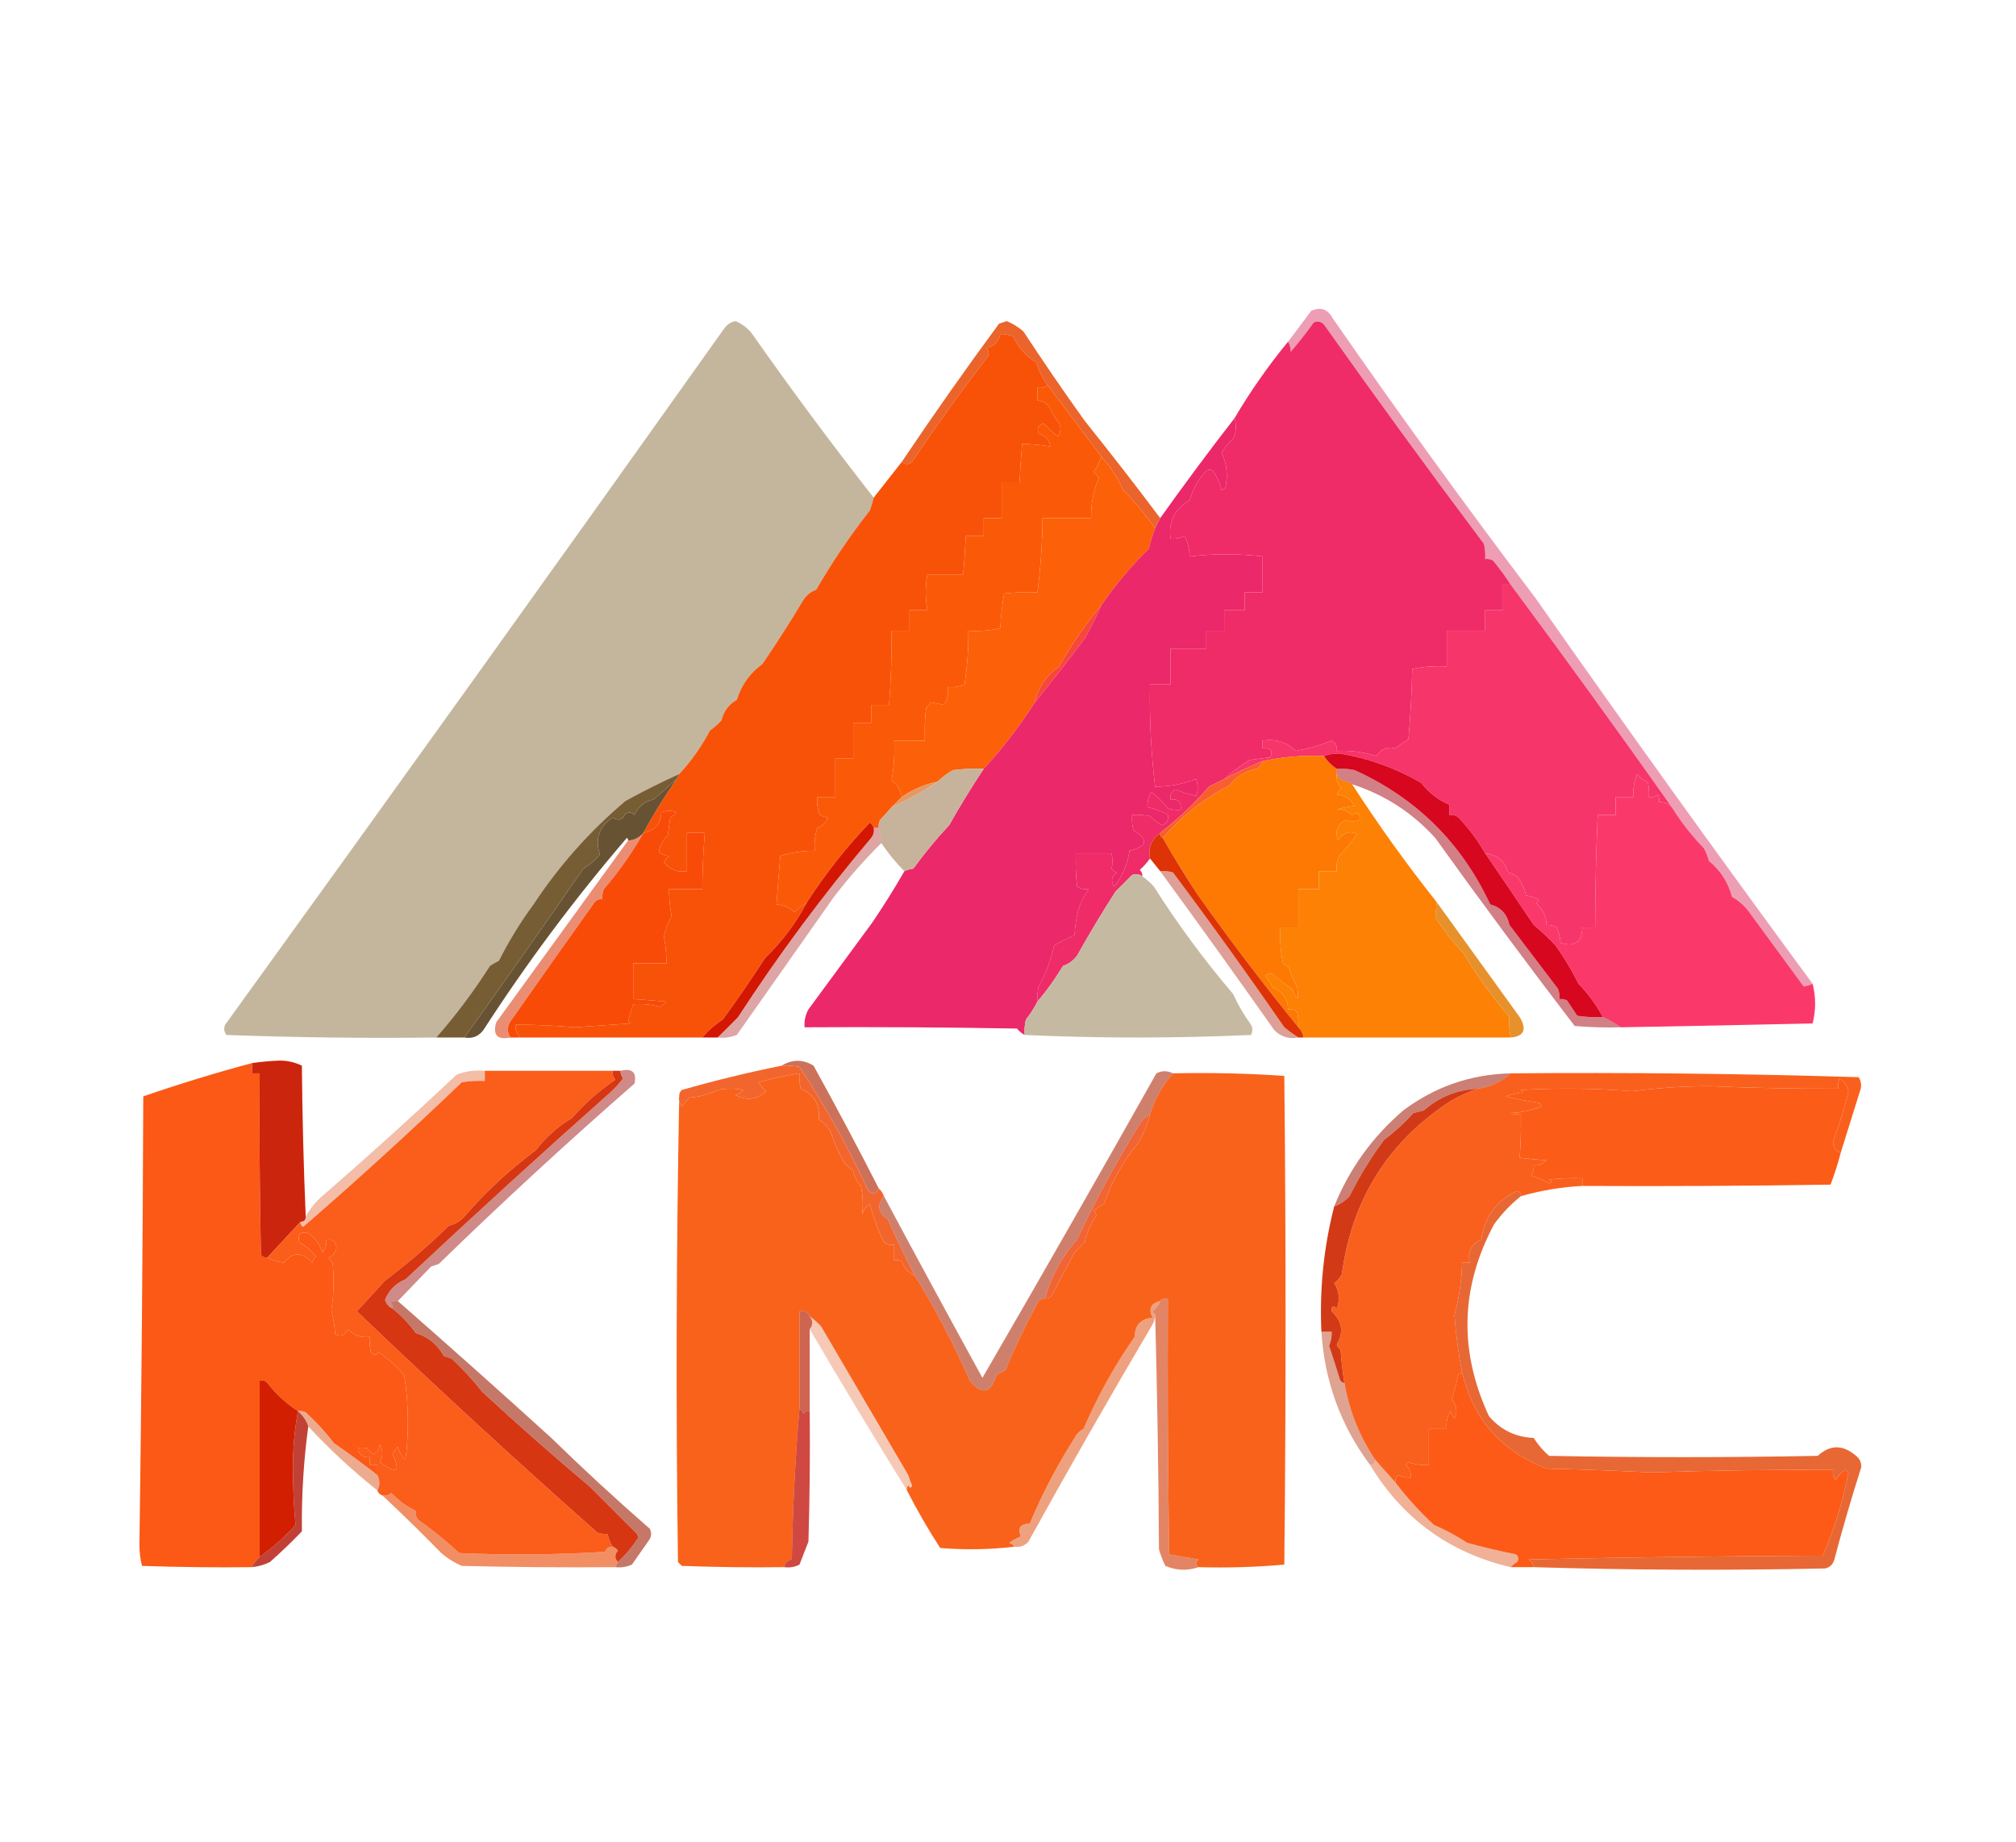 <?xml version="1.0" encoding="UTF-8"?>
<!DOCTYPE svg PUBLIC "-//W3C//DTD SVG 1.1//EN" "http://www.w3.org/Graphics/SVG/1.1/DTD/svg11.dtd">
<svg xmlns="http://www.w3.org/2000/svg" version="1.1" width="788px" height="720px" style="shape-rendering:geometricPrecision; text-rendering:geometricPrecision; image-rendering:optimizeQuality; fill-rule:evenodd; clip-rule:evenodd" xmlns:xlink="http://www.w3.org/1999/xlink">
<g><path style="opacity:1" fill="#c4b69d" d="M 341.5,194.5 C 341.108,196.179 340.608,197.846 340,199.5C 332.23,209.393 325.23,219.726 319,230.5C 316.867,231.255 315.2,232.588 314,234.5C 308.92,242.993 303.586,251.327 298,259.5C 293.111,263.056 289.777,267.723 288,273.5C 284.848,275.316 282.848,277.983 282,281.5C 280.649,283.019 279.149,284.352 277.5,285.5C 274.228,291.722 270.228,297.389 265.5,302.5C 258.439,305.695 251.439,309.195 244.5,313C 230.46,324.862 218.46,338.362 208.5,353.5C 203.373,360.457 198.873,367.791 195,375.5C 193.795,376.071 192.628,376.738 191.5,377.5C 185.118,387.514 178.118,396.847 170.5,405.5C 143.159,405.833 115.825,405.5 88.5,404.5C 87.572,403.232 87.405,401.899 88,400.5C 153.326,310.157 218.326,219.49 283,128.5C 284.117,126.876 285.617,125.876 287.5,125.5C 290.068,126.559 292.235,128.226 294,130.5C 309.311,152.298 325.145,173.632 341.5,194.5 Z"/></g>
<g><path style="opacity:0.933" fill="#e8591c" d="M 453.5,202.5 C 452.833,203.833 452.167,205.167 451.5,206.5C 447.848,201.277 443.682,196.277 439,191.5C 436.824,186.654 433.991,182.32 430.5,178.5C 423.571,169.22 416.571,159.887 409.5,150.5C 407.486,147.806 405.986,144.806 405,141.5C 401.303,139.441 398.303,136.107 396,131.5C 394.249,130.826 392.583,130.493 391,130.5C 390.445,133.542 388.612,135.375 385.5,136C 386.517,137.049 386.684,138.216 386,139.5C 376.017,152.432 366.184,166.099 356.5,180.5C 355.192,181.626 353.858,181.626 352.5,180.5C 364.755,162.239 377.422,144.239 390.5,126.5C 391.5,126.167 392.5,125.833 393.5,125.5C 395.843,126.477 398.01,127.81 400,129.5C 407.741,141.307 415.741,152.973 424,164.5C 434.079,177.067 443.913,189.733 453.5,202.5 Z"/></g>
<g><path style="opacity:1" fill="#fa5a08" d="M 409.5,150.5 C 416.571,159.887 423.571,169.22 430.5,178.5C 429.801,180.556 428.801,182.556 427.5,184.5C 428.311,185.216 428.978,186.05 429.5,187C 427.344,191.913 426.344,197.079 426.5,202.5C 420.167,202.5 413.833,202.5 407.5,202.5C 407.411,212.21 406.744,221.877 405.5,231.5C 401.154,231.334 396.821,231.501 392.5,232C 391.697,236.414 391.197,240.914 391,245.5C 386.934,246.464 382.767,246.797 378.5,246.5C 378.587,253.54 378.087,260.54 377,267.5C 374.959,268.423 372.792,268.756 370.5,268.5C 370.852,271.073 370.352,273.406 369,275.5C 367.333,275.167 365.667,274.833 364,274.5C 363.333,275.167 362.667,275.833 362,276.5C 361.501,280.821 361.334,285.154 361.5,289.5C 357.5,289.5 353.5,289.5 349.5,289.5C 349.758,294.717 349.425,299.884 348.5,305C 350.722,306.608 352.055,308.775 352.5,311.5C 351.167,312.833 349.833,314.167 348.5,315.5C 347.092,317.132 345.592,318.798 344,320.5C 343.517,321.448 343.351,322.448 343.5,323.5C 342.833,323.5 342.167,323.5 341.5,323.5C 341.217,322.711 340.717,322.044 340,321.5C 330.9,330.999 322.733,341.332 315.5,352.5C 313.832,353.844 312.165,355.177 310.5,356.5C 308.513,354.673 306.179,353.673 303.5,353.5C 303.944,347.168 304.444,340.835 305,334.5C 309.362,333.139 313.862,332.472 318.5,332.5C 318.183,329.428 318.516,326.428 319.5,323.5C 321.5,322.833 322.833,321.5 323.5,319.5C 322.635,319.436 321.635,319.103 320.5,318.5C 319.526,316.257 319.192,313.924 319.5,311.5C 321.833,311.5 324.167,311.5 326.5,311.5C 326.5,306.5 326.5,301.5 326.5,296.5C 328.833,296.5 331.167,296.5 333.5,296.5C 333.5,291.833 333.5,287.167 333.5,282.5C 335.833,282.5 338.167,282.5 340.5,282.5C 340.5,280.167 340.5,277.833 340.5,275.5C 342.833,275.5 345.167,275.5 347.5,275.5C 348.245,265.852 348.578,256.185 348.5,246.5C 350.833,246.5 353.167,246.5 355.5,246.5C 355.5,243.833 355.5,241.167 355.5,238.5C 357.833,238.5 360.167,238.5 362.5,238.5C 361.635,233.733 361.635,229.067 362.5,224.5C 367.167,224.5 371.833,224.5 376.5,224.5C 376.916,219.507 377.249,214.507 377.5,209.5C 379.833,209.5 382.167,209.5 384.5,209.5C 384.5,207.167 384.5,204.833 384.5,202.5C 386.833,202.5 389.167,202.5 391.5,202.5C 391.5,197.833 391.5,193.167 391.5,188.5C 393.833,188.5 396.167,188.5 398.5,188.5C 398.751,183.493 399.084,178.493 399.5,173.5C 403.198,173.552 406.865,173.886 410.5,174.5C 410.17,171.891 408.67,170.224 406,169.5C 405.146,167.393 405.812,166.059 408,165.5C 409.663,167.328 411.496,168.995 413.5,170.5C 414.631,168.926 414.798,167.259 414,165.5C 412.581,163.664 411.414,161.664 410.5,159.5C 409.305,157.703 407.638,156.703 405.5,156.5C 405.5,154.833 405.5,153.167 405.5,151.5C 407.099,151.768 408.432,151.434 409.5,150.5 Z"/></g>
<g><path style="opacity:1" fill="#fc6009" d="M 430.5,178.5 C 433.991,182.32 436.824,186.654 439,191.5C 443.682,196.277 447.848,201.277 451.5,206.5C 450.507,209.073 449.674,211.74 449,214.5C 442.133,221.229 435.966,228.562 430.5,236.5C 424.27,243.946 418.77,251.946 414,260.5C 408.99,263.994 405.824,268.66 404.5,274.5C 398.62,283.72 391.954,292.387 384.5,300.5C 380.486,300.334 376.486,300.501 372.5,301C 370.253,302.277 368.253,303.777 366.5,305.5C 361.448,306.52 356.781,308.52 352.5,311.5C 352.055,308.775 350.722,306.608 348.5,305C 349.425,299.884 349.758,294.717 349.5,289.5C 353.5,289.5 357.5,289.5 361.5,289.5C 361.334,285.154 361.501,280.821 362,276.5C 362.667,275.833 363.333,275.167 364,274.5C 365.667,274.833 367.333,275.167 369,275.5C 370.352,273.406 370.852,271.073 370.5,268.5C 372.792,268.756 374.959,268.423 377,267.5C 378.087,260.54 378.587,253.54 378.5,246.5C 382.767,246.797 386.934,246.464 391,245.5C 391.197,240.914 391.697,236.414 392.5,232C 396.821,231.501 401.154,231.334 405.5,231.5C 406.744,221.877 407.411,212.21 407.5,202.5C 413.833,202.5 420.167,202.5 426.5,202.5C 426.344,197.079 427.344,191.913 429.5,187C 428.978,186.05 428.311,185.216 427.5,184.5C 428.801,182.556 429.801,180.556 430.5,178.5 Z"/></g>
<g><path style="opacity:1" fill="#ef2c68" d="M 590.5,228.5 C 589.5,228.5 588.5,228.5 587.5,228.5C 587.5,231.833 587.5,235.167 587.5,238.5C 585.167,238.5 582.833,238.5 580.5,238.5C 580.5,241.167 580.5,243.833 580.5,246.5C 575.5,246.5 570.5,246.5 565.5,246.5C 565.5,251.167 565.5,255.833 565.5,260.5C 560.901,260.2 556.401,260.533 552,261.5C 551.819,270.744 551.319,279.911 550.5,289C 548.695,289.972 547.028,291.139 545.5,292.5C 542.432,291.603 539.932,292.603 538,295.5C 532.996,293.882 527.829,293.215 522.5,293.5C 522.778,291.654 522.111,290.32 520.5,289.5C 516.017,291.29 511.35,292.624 506.5,293.5C 502.895,289.999 498.561,288.665 493.5,289.5C 493.5,290.5 493.5,291.5 493.5,292.5C 496.694,292.176 497.694,293.342 496.5,296C 493.833,296.333 491.167,296.667 488.5,297C 484.841,299.301 481.508,301.801 478.5,304.5C 476.534,305.441 474.534,306.441 472.5,307.5C 466.75,314.192 460.416,320.192 453.5,325.5C 450.023,328.143 448.69,331.476 449.5,335.5C 448.375,337.129 447.041,338.629 445.5,340C 446.252,340.671 446.586,341.504 446.5,342.5C 445.262,341.588 443.928,341.421 442.5,342C 440.306,344.194 438.14,346.36 436,348.5C 430.718,356.741 425.718,365.075 421,373.5C 419.58,375.422 417.747,376.755 415.5,377.5C 412.527,382.465 409.193,387.132 405.5,391.5C 405.338,389.473 405.505,387.473 406,385.5C 408.784,380.485 410.784,375.152 412,369.5C 414.559,368.02 417.226,366.687 420,365.5C 420.176,362.118 420.676,358.785 421.5,355.5C 422.507,352.543 423.841,349.876 425.5,347.5C 423.856,347.714 422.356,347.38 421,346.5C 420.501,342.179 420.334,337.846 420.5,333.5C 425.167,333.5 429.833,333.5 434.5,333.5C 434.92,335.674 434.92,337.674 434.5,339.5C 435.025,340.192 435.692,340.692 436.5,341C 434.44,342.493 434.107,344.326 435.5,346.5C 438.696,342.439 440.696,337.772 441.5,332.5C 448.535,330.803 449.035,328.137 443,324.5C 442.505,322.527 442.338,320.527 442.5,318.5C 444.857,318.337 447.19,318.503 449.5,319C 450.904,320.337 452.404,321.503 454,322.5C 456.02,321.968 456.853,320.635 456.5,318.5C 454.04,317.063 451.374,316.063 448.5,315.5C 448.372,313.345 448.872,311.345 450,309.5C 452.543,311.342 454.71,313.509 456.5,316C 458.134,316.494 459.801,316.66 461.5,316.5C 461.833,313.5 460.5,312.167 457.5,312.5C 457.222,310.654 457.889,309.32 459.5,308.5C 462.177,309.693 464.844,310.526 467.5,311C 468.333,308.919 468.333,306.752 467.5,304.5C 462.385,306.423 457.052,307.423 451.5,307.5C 449.891,294.072 449.225,280.739 449.5,267.5C 452.167,267.5 454.833,267.5 457.5,267.5C 457.5,262.833 457.5,258.167 457.5,253.5C 462.167,253.5 466.833,253.5 471.5,253.5C 471.5,251.167 471.5,248.833 471.5,246.5C 473.833,246.5 476.167,246.5 478.5,246.5C 478.5,243.833 478.5,241.167 478.5,238.5C 481.167,238.5 483.833,238.5 486.5,238.5C 486.5,236.167 486.5,233.833 486.5,231.5C 488.833,231.5 491.167,231.5 493.5,231.5C 493.5,226.833 493.5,222.167 493.5,217.5C 483.94,216.367 474.44,216.367 465,217.5C 464.882,214.629 464.216,211.962 463,209.5C 461.301,210.406 459.467,210.739 457.5,210.5C 456.659,203.838 459.159,198.838 465,195.5C 466.248,191.174 468.414,187.341 471.5,184C 472.635,183.251 473.635,183.417 474.5,184.5C 475.868,186.637 476.868,188.97 477.5,191.5C 478.086,191.291 478.586,190.957 479,190.5C 479.994,185.753 479.494,181.253 477.5,177C 478.608,174.888 480.108,173.054 482,171.5C 483.23,168.794 483.396,166.127 482.5,163.5C 488.729,152.942 495.729,142.942 503.5,133.5C 504.291,135.056 504.624,136.39 504.5,137.5C 507.66,133.834 510.66,130.001 513.5,126C 515.367,125.289 516.867,125.789 518,127.5C 538.268,156.104 558.934,184.438 580,212.5C 580.495,214.473 580.662,216.473 580.5,218.5C 581.552,218.351 582.552,218.517 583.5,219C 586.076,222.063 588.409,225.229 590.5,228.5 Z"/></g>
<g><path style="opacity:1" fill="#f85209" d="M 409.5,150.5 C 408.432,151.434 407.099,151.768 405.5,151.5C 405.5,153.167 405.5,154.833 405.5,156.5C 407.638,156.703 409.305,157.703 410.5,159.5C 411.414,161.664 412.581,163.664 414,165.5C 414.798,167.259 414.631,168.926 413.5,170.5C 411.496,168.995 409.663,167.328 408,165.5C 405.812,166.059 405.146,167.393 406,169.5C 408.67,170.224 410.17,171.891 410.5,174.5C 406.865,173.886 403.198,173.552 399.5,173.5C 399.084,178.493 398.751,183.493 398.5,188.5C 396.167,188.5 393.833,188.5 391.5,188.5C 391.5,193.167 391.5,197.833 391.5,202.5C 389.167,202.5 386.833,202.5 384.5,202.5C 384.5,204.833 384.5,207.167 384.5,209.5C 382.167,209.5 379.833,209.5 377.5,209.5C 377.249,214.507 376.916,219.507 376.5,224.5C 371.833,224.5 367.167,224.5 362.5,224.5C 361.635,229.067 361.635,233.733 362.5,238.5C 360.167,238.5 357.833,238.5 355.5,238.5C 355.5,241.167 355.5,243.833 355.5,246.5C 353.167,246.5 350.833,246.5 348.5,246.5C 348.578,256.185 348.245,265.852 347.5,275.5C 345.167,275.5 342.833,275.5 340.5,275.5C 340.5,277.833 340.5,280.167 340.5,282.5C 338.167,282.5 335.833,282.5 333.5,282.5C 333.5,287.167 333.5,291.833 333.5,296.5C 331.167,296.5 328.833,296.5 326.5,296.5C 326.5,301.5 326.5,306.5 326.5,311.5C 324.167,311.5 321.833,311.5 319.5,311.5C 319.192,313.924 319.526,316.257 320.5,318.5C 321.635,319.103 322.635,319.436 323.5,319.5C 322.833,321.5 321.5,322.833 319.5,323.5C 318.516,326.428 318.183,329.428 318.5,332.5C 313.862,332.472 309.362,333.139 305,334.5C 304.444,340.835 303.944,347.168 303.5,353.5C 306.179,353.673 308.513,354.673 310.5,356.5C 312.165,355.177 313.832,353.844 315.5,352.5C 311.246,360.633 305.746,367.966 299,374.5C 293.784,382.566 288.284,390.566 282.5,398.5C 279.421,400.492 276.754,402.825 274.5,405.5C 250.833,405.5 227.167,405.5 203.5,405.5C 202.058,404.18 201.392,402.514 201.5,400.5C 209.181,400.459 216.848,400.793 224.5,401.5C 231.832,400.978 239.165,400.478 246.5,400C 246.167,399.667 245.833,399.333 245.5,399C 246.113,396.853 246.779,394.686 247.5,392.5C 251.24,392.235 254.74,392.568 258,393.5C 258.925,392.953 259.758,392.287 260.5,391.5C 256.126,391.087 251.793,390.754 247.5,390.5C 247.5,385.833 247.5,381.167 247.5,376.5C 251.833,376.5 256.167,376.5 260.5,376.5C 260.496,372.973 260.163,369.473 259.5,366C 260.138,363.188 261.138,360.521 262.5,358C 261.837,354.527 261.504,351.027 261.5,347.5C 265.833,347.5 270.167,347.5 274.5,347.5C 274.549,340.151 274.882,332.817 275.5,325.5C 273.167,325.5 270.833,325.5 268.5,325.5C 268.5,330.5 268.5,335.5 268.5,340.5C 264.741,341.075 261.741,339.909 259.5,337C 260.022,336.05 260.689,335.216 261.5,334.5C 260.011,334.467 258.678,333.967 257.5,333C 257.963,330.415 259.13,328.248 261,326.5C 261.333,324.167 261.667,321.833 262,319.5C 262.925,318.953 263.758,318.287 264.5,317.5C 262.599,316.769 260.599,316.769 258.5,317.5C 258.288,322.044 255.955,324.711 251.5,325.5C 255.369,318.28 259.702,311.28 264.5,304.5C 264.833,303.833 265.167,303.167 265.5,302.5C 270.228,297.389 274.228,291.722 277.5,285.5C 279.149,284.352 280.649,283.019 282,281.5C 282.848,277.983 284.848,275.316 288,273.5C 289.777,267.723 293.111,263.056 298,259.5C 303.586,251.327 308.92,242.993 314,234.5C 315.2,232.588 316.867,231.255 319,230.5C 325.23,219.726 332.23,209.393 340,199.5C 340.608,197.846 341.108,196.179 341.5,194.5C 345.167,189.833 348.833,185.167 352.5,180.5C 353.858,181.626 355.192,181.626 356.5,180.5C 366.184,166.099 376.017,152.432 386,139.5C 386.684,138.216 386.517,137.049 385.5,136C 388.612,135.375 390.445,133.542 391,130.5C 392.583,130.493 394.249,130.826 396,131.5C 398.303,136.107 401.303,139.441 405,141.5C 405.986,144.806 407.486,147.806 409.5,150.5 Z"/></g>
<g><path style="opacity:1" fill="#f6473a" d="M 430.5,236.5 C 428.56,240.942 426.393,245.275 424,249.5C 417.675,257.989 411.175,266.322 404.5,274.5C 405.824,268.66 408.99,263.994 414,260.5C 418.77,251.946 424.27,243.946 430.5,236.5 Z"/></g>
<g><path style="opacity:0.514" fill="#dc436f" d="M 708.5,384.5 C 707.312,385.048 706.145,385.381 705,385.5C 697.667,375.5 690.333,365.5 683,355.5C 681.292,353.457 679.292,351.79 677,350.5C 675.507,344.844 672.507,340.177 668,336.5C 667.529,334.754 666.862,333.087 666,331.5C 661.206,326.553 657.039,321.22 653.5,315.5C 632.719,286.097 611.719,257.097 590.5,228.5C 588.409,225.229 586.076,222.063 583.5,219C 582.552,218.517 581.552,218.351 580.5,218.5C 580.662,216.473 580.495,214.473 580,212.5C 558.934,184.438 538.268,156.104 518,127.5C 516.867,125.789 515.367,125.289 513.5,126C 510.66,130.001 507.66,133.834 504.5,137.5C 504.624,136.39 504.291,135.056 503.5,133.5C 506.47,129.598 509.47,125.598 512.5,121.5C 516.195,119.814 519.029,120.814 521,124.5C 546.591,161.416 572.924,197.75 600,233.5C 635.61,284.27 671.777,334.603 708.5,384.5 Z"/></g>
<g><path style="opacity:1" fill="#f6356a" d="M 590.5,228.5 C 611.719,257.097 632.719,286.097 653.5,315.5C 652.18,314.058 650.514,313.392 648.5,313.5C 648.649,312.448 648.483,311.448 648,310.5C 646.989,311.337 645.822,311.67 644.5,311.5C 644.662,309.473 644.495,307.473 644,305.5C 642.324,304.939 640.991,303.939 640,302.5C 638.711,305.351 638.211,308.351 638.5,311.5C 636.167,311.5 633.833,311.5 631.5,311.5C 631.5,313.833 631.5,316.167 631.5,318.5C 629.167,318.5 626.833,318.5 624.5,318.5C 623.845,333.158 623.512,347.824 623.5,362.5C 621.833,362.5 620.167,362.5 618.5,362.5C 618.258,368.248 615.424,370.248 610,368.5C 609.808,366.423 609.308,364.423 608.5,362.5C 607.264,361.754 605.93,361.421 604.5,361.5C 604.356,358.116 603.023,355.283 600.5,353C 600.957,352.586 601.291,352.086 601.5,351.5C 599.922,350.702 598.256,350.202 596.5,350C 595.941,347.374 594.775,344.874 593,342.5C 591.933,341.809 590.766,341.309 589.5,341C 588.159,336.491 585.159,333.991 580.5,333.5C 577.832,328.841 574.665,324.508 571,320.5C 569.89,318.963 568.39,318.297 566.5,318.5C 566.5,317.167 566.5,315.833 566.5,314.5C 562.188,312.711 558.521,309.877 555.5,306C 545.539,300.186 534.873,296.352 523.5,294.5C 521.304,294.505 519.304,294.838 517.5,295.5C 509.381,295.114 501.381,295.781 493.5,297.5C 488.395,299.552 483.395,301.885 478.5,304.5C 481.508,301.801 484.841,299.301 488.5,297C 491.167,296.667 493.833,296.333 496.5,296C 497.694,293.342 496.694,292.176 493.5,292.5C 493.5,291.5 493.5,290.5 493.5,289.5C 498.561,288.665 502.895,289.999 506.5,293.5C 511.35,292.624 516.017,291.29 520.5,289.5C 522.111,290.32 522.778,291.654 522.5,293.5C 527.829,293.215 532.996,293.882 538,295.5C 539.932,292.603 542.432,291.603 545.5,292.5C 547.028,291.139 548.695,289.972 550.5,289C 551.319,279.911 551.819,270.744 552,261.5C 556.401,260.533 560.901,260.2 565.5,260.5C 565.5,255.833 565.5,251.167 565.5,246.5C 570.5,246.5 575.5,246.5 580.5,246.5C 580.5,243.833 580.5,241.167 580.5,238.5C 582.833,238.5 585.167,238.5 587.5,238.5C 587.5,235.167 587.5,231.833 587.5,228.5C 588.5,228.5 589.5,228.5 590.5,228.5 Z"/></g>
<g><path style="opacity:1" fill="#fd7904" d="M 517.5,295.5 C 518.806,297.473 520.473,299.139 522.5,300.5C 522.5,301.167 522.5,301.833 522.5,302.5C 522.178,304.722 522.845,306.556 524.5,308C 523.643,308.689 522.977,309.522 522.5,310.5C 525.733,310.753 528.066,312.253 529.5,315C 527.1,315.186 524.766,315.686 522.5,316.5C 524.542,316.065 526.542,316.731 528.5,318.5C 530.62,317.128 531.62,317.795 531.5,320.5C 529.523,321.149 527.69,321.149 526,320.5C 522.703,322.158 521.703,324.825 523,328.5C 525.037,325.361 527.537,324.528 530.5,326C 528.326,329.004 525.992,331.837 523.5,334.5C 522.534,336.396 522.201,338.396 522.5,340.5C 520.167,340.5 517.833,340.5 515.5,340.5C 515.5,342.833 515.5,345.167 515.5,347.5C 512.833,347.5 510.167,347.5 507.5,347.5C 507.5,352.5 507.5,357.5 507.5,362.5C 505.167,362.5 502.833,362.5 500.5,362.5C 500.173,367.214 500.507,371.88 501.5,376.5C 502.478,376.977 503.311,377.643 504,378.5C 504.619,381.032 505.619,383.365 507,385.5C 507.784,391.41 507.118,391.743 505,386.5C 502.691,385.025 500.524,383.358 498.5,381.5C 497.167,380.167 495.833,380.167 494.5,381.5C 495.816,382.807 496.816,384.307 497.5,386C 501.313,387.431 503.313,390.264 503.5,394.5C 504.822,394.33 505.989,394.663 507,395.5C 507.495,397.473 507.662,399.473 507.5,401.5C 493.739,384.578 480.572,367.245 468,349.5C 463.232,342.291 458.732,334.957 454.5,327.5C 461.929,318.882 470.596,312.049 480.5,307C 483.183,303.546 486.683,301.379 491,300.5C 492.31,299.87 493.144,298.87 493.5,297.5C 501.381,295.781 509.381,295.114 517.5,295.5 Z"/></g>
<g><path style="opacity:1" fill="#f95e2f" d="M 493.5,297.5 C 493.144,298.87 492.31,299.87 491,300.5C 486.683,301.379 483.183,303.546 480.5,307C 470.596,312.049 461.929,318.882 454.5,327.5C 453.662,327.158 453.328,326.492 453.5,325.5C 460.416,320.192 466.75,314.192 472.5,307.5C 474.534,306.441 476.534,305.441 478.5,304.5C 483.395,301.885 488.395,299.552 493.5,297.5 Z"/></g>
<g><path style="opacity:1" fill="#e49964" d="M 366.5,305.5 C 360.83,309.337 354.83,312.67 348.5,315.5C 349.833,314.167 351.167,312.833 352.5,311.5C 356.781,308.52 361.448,306.52 366.5,305.5 Z"/></g>
<g><path style="opacity:1" fill="#eb2869" d="M 482.5,163.5 C 483.396,166.127 483.23,168.794 482,171.5C 480.108,173.054 478.608,174.888 477.5,177C 479.494,181.253 479.994,185.753 479,190.5C 478.586,190.957 478.086,191.291 477.5,191.5C 476.868,188.97 475.868,186.637 474.5,184.5C 473.635,183.417 472.635,183.251 471.5,184C 468.414,187.341 466.248,191.174 465,195.5C 459.159,198.838 456.659,203.838 457.5,210.5C 459.467,210.739 461.301,210.406 463,209.5C 464.216,211.962 464.882,214.629 465,217.5C 474.44,216.367 483.94,216.367 493.5,217.5C 493.5,222.167 493.5,226.833 493.5,231.5C 491.167,231.5 488.833,231.5 486.5,231.5C 486.5,233.833 486.5,236.167 486.5,238.5C 483.833,238.5 481.167,238.5 478.5,238.5C 478.5,241.167 478.5,243.833 478.5,246.5C 476.167,246.5 473.833,246.5 471.5,246.5C 471.5,248.833 471.5,251.167 471.5,253.5C 466.833,253.5 462.167,253.5 457.5,253.5C 457.5,258.167 457.5,262.833 457.5,267.5C 454.833,267.5 452.167,267.5 449.5,267.5C 449.225,280.739 449.891,294.072 451.5,307.5C 457.052,307.423 462.385,306.423 467.5,304.5C 468.333,306.752 468.333,308.919 467.5,311C 464.844,310.526 462.177,309.693 459.5,308.5C 457.889,309.32 457.222,310.654 457.5,312.5C 460.5,312.167 461.833,313.5 461.5,316.5C 459.801,316.66 458.134,316.494 456.5,316C 454.71,313.509 452.543,311.342 450,309.5C 448.872,311.345 448.372,313.345 448.5,315.5C 451.374,316.063 454.04,317.063 456.5,318.5C 456.853,320.635 456.02,321.968 454,322.5C 452.404,321.503 450.904,320.337 449.5,319C 447.19,318.503 444.857,318.337 442.5,318.5C 442.338,320.527 442.505,322.527 443,324.5C 449.035,328.137 448.535,330.803 441.5,332.5C 440.696,337.772 438.696,342.439 435.5,346.5C 434.107,344.326 434.44,342.493 436.5,341C 435.692,340.692 435.025,340.192 434.5,339.5C 434.92,337.674 434.92,335.674 434.5,333.5C 429.833,333.5 425.167,333.5 420.5,333.5C 420.334,337.846 420.501,342.179 421,346.5C 422.356,347.38 423.856,347.714 425.5,347.5C 423.841,349.876 422.507,352.543 421.5,355.5C 420.676,358.785 420.176,362.118 420,365.5C 417.226,366.687 414.559,368.02 412,369.5C 410.784,375.152 408.784,380.485 406,385.5C 405.505,387.473 405.338,389.473 405.5,391.5C 404.25,393.932 402.75,396.266 401,398.5C 400.505,400.473 400.338,402.473 400.5,404.5C 399.373,403.878 398.373,403.045 397.5,402C 369.835,401.5 342.169,401.333 314.5,401.5C 314.298,399.011 314.798,396.677 316,394.5C 324.333,383.167 332.667,371.833 341,360.5C 345.439,353.945 349.605,347.279 353.5,340.5C 354.688,339.952 355.855,339.619 357,339.5C 361.289,333.542 365.956,327.876 371,322.5C 375.271,314.944 379.771,307.61 384.5,300.5C 391.954,292.387 398.62,283.72 404.5,274.5C 411.175,266.322 417.675,257.989 424,249.5C 426.393,245.275 428.56,240.942 430.5,236.5C 435.966,228.562 442.133,221.229 449,214.5C 449.674,211.74 450.507,209.073 451.5,206.5C 452.167,205.167 452.833,203.833 453.5,202.5C 462.957,189.21 472.624,176.21 482.5,163.5 Z"/></g>
<g><path style="opacity:1" fill="#fa396a" d="M 653.5,315.5 C 657.039,321.22 661.206,326.553 666,331.5C 666.862,333.087 667.529,334.754 668,336.5C 672.507,340.177 675.507,344.844 677,350.5C 679.292,351.79 681.292,353.457 683,355.5C 690.333,365.5 697.667,375.5 705,385.5C 706.145,385.381 707.312,385.048 708.5,384.5C 709.81,389.667 709.81,394.834 708.5,400C 683.5,400.564 658.5,401.064 633.5,401.5C 631.365,399.929 629.032,398.596 626.5,397.5C 623.999,392.81 620.832,388.476 617,384.5C 614.363,379.216 611.363,374.216 608,369.5C 605.291,366.622 602.458,363.956 599.5,361.5C 593.109,352.001 586.776,342.668 580.5,333.5C 585.159,333.991 588.159,336.491 589.5,341C 590.766,341.309 591.933,341.809 593,342.5C 594.775,344.874 595.941,347.374 596.5,350C 598.256,350.202 599.922,350.702 601.5,351.5C 601.291,352.086 600.957,352.586 600.5,353C 603.023,355.283 604.356,358.116 604.5,361.5C 605.93,361.421 607.264,361.754 608.5,362.5C 609.308,364.423 609.808,366.423 610,368.5C 615.424,370.248 618.258,368.248 618.5,362.5C 620.167,362.5 621.833,362.5 623.5,362.5C 623.512,347.824 623.845,333.158 624.5,318.5C 626.833,318.5 629.167,318.5 631.5,318.5C 631.5,316.167 631.5,313.833 631.5,311.5C 633.833,311.5 636.167,311.5 638.5,311.5C 638.211,308.351 638.711,305.351 640,302.5C 640.991,303.939 642.324,304.939 644,305.5C 644.495,307.473 644.662,309.473 644.5,311.5C 645.822,311.67 646.989,311.337 648,310.5C 648.483,311.448 648.649,312.448 648.5,313.5C 650.514,313.392 652.18,314.058 653.5,315.5 Z"/></g>
<g><path style="opacity:1" fill="#c7b39b" d="M 384.5,300.5 C 379.771,307.61 375.271,314.944 371,322.5C 365.956,327.876 361.289,333.542 357,339.5C 355.855,339.619 354.688,339.952 353.5,340.5C 350.152,337.149 347.152,333.482 344.5,329.5C 344.675,327.379 344.341,325.379 343.5,323.5C 343.351,322.448 343.517,321.448 344,320.5C 345.592,318.798 347.092,317.132 348.5,315.5C 354.83,312.67 360.83,309.337 366.5,305.5C 368.253,303.777 370.253,302.277 372.5,301C 376.486,300.501 380.486,300.334 384.5,300.5 Z"/></g>
<g><path style="opacity:1" fill="#fc8104" d="M 522.5,302.5 C 523.374,304.69 525.041,305.69 527.5,305.5C 527.5,306.167 527.833,306.5 528.5,306.5C 538.789,322.438 549.789,337.771 561.5,352.5C 561.446,354.271 561.28,356.271 561,358.5C 564.174,363.494 567.841,368.161 572,372.5C 577.269,381.376 583.269,389.71 590,397.5C 589.761,400.249 589.928,402.915 590.5,405.5C 563.5,405.5 536.5,405.5 509.5,405.5C 509.267,403.938 508.6,402.605 507.5,401.5C 507.662,399.473 507.495,397.473 507,395.5C 505.989,394.663 504.822,394.33 503.5,394.5C 503.313,390.264 501.313,387.431 497.5,386C 496.816,384.307 495.816,382.807 494.5,381.5C 495.833,380.167 497.167,380.167 498.5,381.5C 500.524,383.358 502.691,385.025 505,386.5C 507.118,391.743 507.784,391.41 507,385.5C 505.619,383.365 504.619,381.032 504,378.5C 503.311,377.643 502.478,376.977 501.5,376.5C 500.507,371.88 500.173,367.214 500.5,362.5C 502.833,362.5 505.167,362.5 507.5,362.5C 507.5,357.5 507.5,352.5 507.5,347.5C 510.167,347.5 512.833,347.5 515.5,347.5C 515.5,345.167 515.5,342.833 515.5,340.5C 517.833,340.5 520.167,340.5 522.5,340.5C 522.201,338.396 522.534,336.396 523.5,334.5C 525.992,331.837 528.326,329.004 530.5,326C 527.537,324.528 525.037,325.361 523,328.5C 521.703,324.825 522.703,322.158 526,320.5C 527.69,321.149 529.523,321.149 531.5,320.5C 531.62,317.795 530.62,317.128 528.5,318.5C 526.542,316.731 524.542,316.065 522.5,316.5C 524.766,315.686 527.1,315.186 529.5,315C 528.066,312.253 525.733,310.753 522.5,310.5C 522.977,309.522 523.643,308.689 524.5,308C 522.845,306.556 522.178,304.722 522.5,302.5 Z"/></g>
<g><path style="opacity:1" fill="#f94b08" d="M 203.5,405.5 C 202.167,405.5 200.833,405.5 199.5,405.5C 198.026,403.073 198.193,400.74 200,398.5C 211.029,382.747 221.862,367.413 232.5,352.5C 233.325,351.614 234.325,351.281 235.5,351.5C 235.343,350.127 235.51,348.793 236,347.5C 241.924,340.634 247.091,333.301 251.5,325.5C 255.955,324.711 258.288,322.044 258.5,317.5C 260.599,316.769 262.599,316.769 264.5,317.5C 263.758,318.287 262.925,318.953 262,319.5C 261.667,321.833 261.333,324.167 261,326.5C 259.13,328.248 257.963,330.415 257.5,333C 258.678,333.967 260.011,334.467 261.5,334.5C 260.689,335.216 260.022,336.05 259.5,337C 261.741,339.909 264.741,341.075 268.5,340.5C 268.5,335.5 268.5,330.5 268.5,325.5C 270.833,325.5 273.167,325.5 275.5,325.5C 274.882,332.817 274.549,340.151 274.5,347.5C 270.167,347.5 265.833,347.5 261.5,347.5C 261.504,351.027 261.837,354.527 262.5,358C 261.138,360.521 260.138,363.188 259.5,366C 260.163,369.473 260.496,372.973 260.5,376.5C 256.167,376.5 251.833,376.5 247.5,376.5C 247.5,381.167 247.5,385.833 247.5,390.5C 251.793,390.754 256.126,391.087 260.5,391.5C 259.758,392.287 258.925,392.953 258,393.5C 254.74,392.568 251.24,392.235 247.5,392.5C 246.779,394.686 246.113,396.853 245.5,399C 245.833,399.333 246.167,399.667 246.5,400C 239.165,400.478 231.832,400.978 224.5,401.5C 216.848,400.793 209.181,400.459 201.5,400.5C 201.392,402.514 202.058,404.18 203.5,405.5 Z"/></g>
<g><path style="opacity:0.538" fill="#ab121d" d="M 522.5,300.5 C 524.857,300.337 527.19,300.503 529.5,301C 553.615,311.948 571.282,329.448 582.5,353.5C 586.553,354.537 589.053,357.204 590,361.5C 596.333,369.833 602.667,378.167 609,386.5C 609.49,387.793 609.657,389.127 609.5,390.5C 610.552,390.351 611.552,390.517 612.5,391C 613.833,393 615.167,395 616.5,397C 619.817,397.498 623.15,397.665 626.5,397.5C 629.032,398.596 631.365,399.929 633.5,401.5C 627.491,401.666 621.491,401.499 615.5,401C 596.948,376.782 578.781,352.282 561,327.5C 551.988,317.584 541.155,310.584 528.5,306.5C 527.833,306.5 527.5,306.167 527.5,305.5C 525.041,305.69 523.374,304.69 522.5,302.5C 522.5,301.833 522.5,301.167 522.5,300.5 Z"/></g>
<g><path style="opacity:1" fill="#d6071f" d="M 517.5,295.5 C 519.304,294.838 521.304,294.505 523.5,294.5C 534.873,296.352 545.539,300.186 555.5,306C 558.521,309.877 562.188,312.711 566.5,314.5C 566.5,315.833 566.5,317.167 566.5,318.5C 568.39,318.297 569.89,318.963 571,320.5C 574.665,324.508 577.832,328.841 580.5,333.5C 586.776,342.668 593.109,352.001 599.5,361.5C 602.458,363.956 605.291,366.622 608,369.5C 611.363,374.216 614.363,379.216 617,384.5C 620.832,388.476 623.999,392.81 626.5,397.5C 623.15,397.665 619.817,397.498 616.5,397C 615.167,395 613.833,393 612.5,391C 611.552,390.517 610.552,390.351 609.5,390.5C 609.657,389.127 609.49,387.793 609,386.5C 602.667,378.167 596.333,369.833 590,361.5C 589.053,357.204 586.553,354.537 582.5,353.5C 571.282,329.448 553.615,311.948 529.5,301C 527.19,300.503 524.857,300.337 522.5,300.5C 520.473,299.139 518.806,297.473 517.5,295.5 Z"/></g>
<g><path style="opacity:0.906" fill="#57411e" d="M 264.5,304.5 C 259.702,311.28 255.369,318.28 251.5,325.5C 249.947,327.385 247.947,328.385 245.5,328.5C 245.565,328.062 245.399,327.728 245,327.5C 224.629,351.249 205.962,376.249 189,402.5C 187.152,405.041 184.652,406.041 181.5,405.5C 197.195,383.638 212.695,361.638 228,339.5C 230.46,338.042 232.627,336.209 234.5,334C 232.476,327.906 234.142,323.073 239.5,319.5C 241.71,320.982 243.376,320.482 244.5,318C 245.784,317.316 246.951,317.483 248,318.5C 249.467,315.198 251.967,313.198 255.5,312.5C 258.591,309.731 261.591,307.065 264.5,304.5 Z"/></g>
<g><path style="opacity:1" fill="#c6b9a1" d="M 446.5,342.5 C 448.129,343.625 449.629,344.959 451,346.5C 460.357,361.212 470.691,375.212 482,388.5C 483.934,392.759 486.268,396.759 489,400.5C 489.667,401.833 489.667,403.167 489,404.5C 459.402,405.832 429.902,405.832 400.5,404.5C 400.338,402.473 400.505,400.473 401,398.5C 402.75,396.266 404.25,393.932 405.5,391.5C 409.193,387.132 412.527,382.465 415.5,377.5C 417.747,376.755 419.58,375.422 421,373.5C 425.718,365.075 430.718,356.741 436,348.5C 438.14,346.36 440.306,344.194 442.5,342C 443.928,341.421 445.262,341.588 446.5,342.5 Z"/></g>
<g><path style="opacity:1" fill="#775d34" d="M 265.5,302.5 C 265.167,303.167 264.833,303.833 264.5,304.5C 261.591,307.065 258.591,309.731 255.5,312.5C 251.967,313.198 249.467,315.198 248,318.5C 246.951,317.483 245.784,317.316 244.5,318C 243.376,320.482 241.71,320.982 239.5,319.5C 234.142,323.073 232.476,327.906 234.5,334C 232.627,336.209 230.46,338.042 228,339.5C 212.695,361.638 197.195,383.638 181.5,405.5C 177.833,405.5 174.167,405.5 170.5,405.5C 178.118,396.847 185.118,387.514 191.5,377.5C 192.628,376.738 193.795,376.071 195,375.5C 198.873,367.791 203.373,360.457 208.5,353.5C 218.46,338.362 230.46,324.862 244.5,313C 251.439,309.195 258.439,305.695 265.5,302.5 Z"/></g>
<g><path style="opacity:1" fill="#d31703" d="M 341.5,323.5 C 341.762,324.978 341.429,326.311 340.5,327.5C 321.714,349.731 304.381,373.065 288.5,397.5C 285.818,400.243 283.151,402.909 280.5,405.5C 278.5,405.5 276.5,405.5 274.5,405.5C 276.754,402.825 279.421,400.492 282.5,398.5C 288.284,390.566 293.784,382.566 299,374.5C 305.746,367.966 311.246,360.633 315.5,352.5C 322.733,341.332 330.9,330.999 340,321.5C 340.717,322.044 341.217,322.711 341.5,323.5 Z"/></g>
<g><path style="opacity:0.445" fill="#b22813" d="M 453.5,340.5 C 455.199,340.34 456.866,340.506 458.5,341C 473.344,360.856 487.844,381.023 502,401.5C 503.812,402.977 505.645,404.31 507.5,405.5C 503.713,406.186 500.546,405.186 498,402.5C 483.304,381.652 468.47,360.986 453.5,340.5 Z"/></g>
<g><path style="opacity:0.659" fill="#df522b" d="M 251.5,325.5 C 247.091,333.301 241.924,340.634 236,347.5C 235.51,348.793 235.343,350.127 235.5,351.5C 234.325,351.281 233.325,351.614 232.5,352.5C 221.862,367.413 211.029,382.747 200,398.5C 198.193,400.74 198.026,403.073 199.5,405.5C 194.325,406.493 192.491,404.493 194,399.5C 211.173,375.814 228.34,352.147 245.5,328.5C 247.947,328.385 249.947,327.385 251.5,325.5 Z"/></g>
<g><path style="opacity:0.945" fill="#e58b21" d="M 561.5,352.5 C 572.312,367.433 583.145,382.433 594,397.5C 596.903,402.343 595.737,405.01 590.5,405.5C 589.928,402.915 589.761,400.249 590,397.5C 583.269,389.71 577.269,381.376 572,372.5C 567.841,368.161 564.174,363.494 561,358.5C 561.28,356.271 561.446,354.271 561.5,352.5 Z"/></g>
<g><path style="opacity:0.376" fill="#a81011" d="M 341.5,323.5 C 342.167,323.5 342.833,323.5 343.5,323.5C 344.341,325.379 344.675,327.379 344.5,329.5C 337.88,336.052 331.713,343.052 326,350.5C 313.333,368.5 300.667,386.5 288,404.5C 285.619,405.435 283.119,405.768 280.5,405.5C 283.151,402.909 285.818,400.243 288.5,397.5C 304.381,373.065 321.714,349.731 340.5,327.5C 341.429,326.311 341.762,324.978 341.5,323.5 Z"/></g>
<g><path style="opacity:1" fill="#dd3306" d="M 453.5,325.5 C 453.328,326.492 453.662,327.158 454.5,327.5C 458.732,334.957 463.232,342.291 468,349.5C 480.572,367.245 493.739,384.578 507.5,401.5C 508.6,402.605 509.267,403.938 509.5,405.5C 508.833,405.5 508.167,405.5 507.5,405.5C 505.645,404.31 503.812,402.977 502,401.5C 487.844,381.023 473.344,360.856 458.5,341C 456.866,340.506 455.199,340.34 453.5,340.5C 452.167,338.833 450.833,337.167 449.5,335.5C 448.69,331.476 450.023,328.143 453.5,325.5 Z"/></g>
<g><path style="opacity:0.995" fill="#f9621b" d="M 357.5,498.5 C 365.599,511.499 372.766,525.166 379,539.5C 383.702,545.373 387.202,544.706 389.5,537.5C 390.628,536.738 391.795,536.071 393,535.5C 396.895,526.137 401.229,517.137 406,508.5C 406.671,507.748 407.504,507.414 408.5,507.5C 409.496,507.586 410.329,507.252 411,506.5C 414.034,500.814 417.034,495.147 420,489.5C 421.333,488.167 422.667,486.833 424,485.5C 424.823,481.689 426.323,478.189 428.5,475C 428.355,474.228 428.022,473.561 427.5,473C 428.759,472.077 430.092,471.243 431.5,470.5C 434.6,461.689 439.1,453.689 445,446.5C 447.054,443.059 448.554,439.392 449.5,435.5C 451.386,429.474 454.386,424.14 458.5,419.5C 473.079,419.176 487.579,419.51 502,420.5C 502.667,484.167 502.667,547.833 502,611.5C 490.915,612.487 479.748,612.821 468.5,612.5C 467.209,611.527 467.209,610.527 468.5,609.5C 464.623,608.803 460.79,608.136 457,607.5C 456.5,574.168 456.333,540.835 456.5,507.5C 455.209,507.263 454.209,507.596 453.5,508.5C 449.816,509.372 448.816,511.539 450.5,515C 445.914,515.418 443.581,517.918 443.5,522.5C 435.684,533.703 429.017,545.703 423.5,558.5C 422.522,558.977 421.689,559.643 421,560.5C 413.769,571.63 407.602,583.297 402.5,595.5C 398.824,595.534 397.657,597.201 399,600.5C 397.391,601.147 395.891,601.98 394.5,603C 395.416,603.278 396.082,603.778 396.5,604.5C 386.911,605.639 377.244,605.806 367.5,605C 362.778,597.722 358.445,590.222 354.5,582.5C 354.369,581.761 354.536,581.094 355,580.5C 355.654,581.696 356.154,581.696 356.5,580.5C 355.902,579.205 355.402,577.872 355,576.5C 343.637,557.148 332.303,537.815 321,518.5C 319.629,516.959 318.129,515.625 316.5,514.5C 315.817,512.824 314.483,512.157 312.5,512.5C 312.5,525.167 312.5,537.833 312.5,550.5C 310.84,569.816 309.84,589.483 309.5,609.5C 307.787,609.879 306.787,610.879 306.5,612.5C 293.163,612.667 279.829,612.5 266.5,612C 266,611.5 265.5,611 265,610.5C 264.168,549.665 264.335,488.999 265.5,428.5C 265.238,429.978 265.571,431.311 266.5,432.5C 267.382,431.24 268.382,430.074 269.5,429C 273.377,428.743 277.043,427.743 280.5,426C 283.833,425.333 287.167,425.333 290.5,426C 289.672,426.915 288.672,427.581 287.5,428C 291.868,430.292 295.868,429.792 299.5,426.5C 298.313,425.481 297.313,424.314 296.5,423C 301.803,421.504 307.136,420.337 312.5,419.5C 312.338,421.527 312.505,423.527 313,425.5C 318.232,427.747 320.566,431.747 320,437.5C 321.828,438.661 323.328,440.161 324.5,442C 325.957,446.316 327.79,450.483 330,454.5C 331.074,455.618 332.24,456.618 333.5,457.5C 333.912,459.887 334.912,461.887 336.5,463.5C 337.287,467.145 337.454,470.812 337,474.5C 337.615,472.884 338.615,471.551 340,470.5C 341.328,475.734 343.162,480.734 345.5,485.5C 346.689,486.429 348.022,486.762 349.5,486.5C 349.5,488.5 349.5,490.5 349.5,492.5C 350.552,492.351 351.552,492.517 352.5,493C 353.377,495.612 355.043,497.445 357.5,498.5 Z"/></g>
<g><path style="opacity:0.821" fill="#c25437" d="M 343.5,464.5 C 342.15,467.106 340.65,467.106 339,464.5C 331.265,447.862 322.431,432.029 312.5,417C 310.19,416.503 307.857,416.337 305.5,416.5C 309.656,413.961 313.823,413.961 318,416.5C 326.78,432.395 335.28,448.395 343.5,464.5 Z"/></g>
<g><path style="opacity:1" fill="#fb5c18" d="M 719.5,450.5 C 718.4,454.731 717.067,458.898 715.5,463C 683.168,463.5 650.835,463.667 618.5,463.5C 618.5,462.5 618.5,461.5 618.5,460.5C 614.154,460.334 609.821,460.501 605.5,461C 606.696,461.654 606.696,462.154 605.5,462.5C 603.365,461.119 601.032,460.119 598.5,459.5C 599.246,458.264 599.579,456.93 599.5,455.5C 601.484,455.617 603.15,454.95 604.5,453.5C 600.979,453.242 597.479,452.908 594,452.5C 594.402,446.919 594.569,441.253 594.5,435.5C 593.127,435.657 591.793,435.49 590.5,435C 594.656,434.815 598.656,433.982 602.5,432.5C 602.291,431.914 601.957,431.414 601.5,431C 597.117,430.398 592.784,429.565 588.5,428.5C 590.766,427.686 593.1,427.186 595.5,427C 595.167,426.667 594.833,426.333 594.5,426C 609.075,425.177 623.575,425.344 638,426.5C 647.903,425.218 657.903,424.551 668,424.5C 684.826,425.231 701.659,425.565 718.5,425.5C 718.343,424.127 718.51,422.793 719,421.5C 720.836,422.669 722.002,424.336 722.5,426.5C 720.94,433.133 718.94,439.633 716.5,446C 716.414,448.352 717.414,449.852 719.5,450.5 Z"/></g>
<g><path style="opacity:1" fill="#fb5915" d="M 98.5,415.5 C 98.5,416.833 98.5,418.167 98.5,419.5C 99.5,419.5 100.5,419.5 101.5,419.5C 101.333,443.169 101.5,466.836 102,490.5C 102.671,491.252 103.504,491.586 104.5,491.5C 106.76,492.596 108.927,493.262 111,493.5C 114.437,489.198 118.103,489.198 122,493.5C 122.374,492.584 122.874,491.75 123.5,491C 121.652,488.821 119.485,486.987 117,485.5C 116.167,482.333 117.333,481.167 120.5,482C 123.189,483.881 125.023,486.381 126,489.5C 127.269,488.095 127.769,486.429 127.5,484.5C 129.948,484.085 131.281,485.085 131.5,487.5C 131.272,489.397 130.272,490.73 128.5,491.5C 128.808,492.308 129.308,492.975 130,493.5C 130.648,499.962 130.481,506.128 129.5,512C 130.288,515.076 130.788,518.242 131,521.5C 133.19,522.584 134.856,521.917 136,519.5C 138.305,521.93 141.138,522.93 144.5,522.5C 144.338,524.527 144.505,526.527 145,528.5C 146,529.833 147,529.833 148,528.5C 151.73,531.094 155.064,534.094 158,537.5C 159.713,548.465 159.879,559.465 158.5,570.5C 157.065,569.176 156.065,567.51 155.5,565.5C 154.585,566.328 153.919,567.328 153.5,568.5C 156.702,575.235 155.035,576.235 148.5,571.5C 149.724,569.161 149.724,566.828 148.5,564.5C 147.473,568.713 145.806,569.213 143.5,566C 139.502,565.289 138.835,566.289 141.5,569C 142.448,569.483 143.448,569.649 144.5,569.5C 144.5,570.5 144.5,571.5 144.5,572.5C 145.5,572.5 146.5,572.5 147.5,572.5C 147.5,573.833 147.5,575.167 147.5,576.5C 142.011,572.19 136.344,568.023 130.5,564C 127.284,559.776 123.618,555.776 119.5,552C 118.552,551.517 117.552,551.351 116.5,551.5C 111.895,548.564 107.895,544.898 104.5,540.5C 103.675,539.614 102.675,539.281 101.5,539.5C 101.5,562.5 101.5,585.5 101.5,608.5C 100.211,609.637 99.211,610.97 98.5,612.5C 84.163,612.667 69.829,612.5 55.5,612C 54.859,609.422 54.525,606.755 54.5,604C 55.303,545.507 55.803,487.007 56,428.5C 70.343,423.558 84.51,419.224 98.5,415.5 Z"/></g>
<g><path style="opacity:1" fill="#fa601d" d="M 590.5,419.5 C 635.847,419.108 681.181,419.608 726.5,421C 727.576,422.726 727.743,424.559 727,426.5C 724.482,434.593 721.982,442.593 719.5,450.5C 717.414,449.852 716.414,448.352 716.5,446C 718.94,439.633 720.94,433.133 722.5,426.5C 722.002,424.336 720.836,422.669 719,421.5C 718.51,422.793 718.343,424.127 718.5,425.5C 701.659,425.565 684.826,425.231 668,424.5C 657.903,424.551 647.903,425.218 638,426.5C 623.575,425.344 609.075,425.177 594.5,426C 594.833,426.333 595.167,426.667 595.5,427C 593.1,427.186 590.766,427.686 588.5,428.5C 592.784,429.565 597.117,430.398 601.5,431C 601.957,431.414 602.291,431.914 602.5,432.5C 598.656,433.982 594.656,434.815 590.5,435C 591.793,435.49 593.127,435.657 594.5,435.5C 594.569,441.253 594.402,446.919 594,452.5C 597.479,452.908 600.979,453.242 604.5,453.5C 603.15,454.95 601.484,455.617 599.5,455.5C 599.579,456.93 599.246,458.264 598.5,459.5C 601.032,460.119 603.365,461.119 605.5,462.5C 606.696,462.154 606.696,461.654 605.5,461C 609.821,460.501 614.154,460.334 618.5,460.5C 618.5,461.5 618.5,462.5 618.5,463.5C 610.442,463.913 602.442,465.246 594.5,467.5C 594.53,466.503 594.03,465.836 593,465.5C 584.911,469.263 580.245,475.596 579,484.5C 575.036,486.189 573.536,489.189 574.5,493.5C 573.5,493.5 572.5,493.5 571.5,493.5C 571.315,500.446 570.315,507.28 568.5,514C 569.07,521.605 570.07,529.105 571.5,536.5C 570.883,536.611 570.383,536.944 570,537.5C 569.245,540.688 568.411,543.855 567.5,547C 569.449,549.326 569.782,551.826 568.5,554.5C 567.749,553.624 567.249,552.624 567,551.5C 565.648,553.594 565.148,555.927 565.5,558.5C 563.167,558.5 560.833,558.5 558.5,558.5C 558.5,563.167 558.5,567.833 558.5,572.5C 555.751,572.726 553.084,572.393 550.5,571.5C 550.167,571.833 549.833,572.167 549.5,572.5C 550.95,573.85 551.617,575.516 551.5,577.5C 549.738,577.643 548.071,577.309 546.5,576.5C 545.614,577.325 545.281,578.325 545.5,579.5C 542.833,576.5 540.167,573.5 537.5,570.5C 531.38,561.355 527.38,551.355 525.5,540.5C 524.792,536.215 524.292,531.882 524,527.5C 523.308,526.975 522.808,526.308 522.5,525.5C 525.339,520.732 524.672,516.399 520.5,512.5C 520.43,510.334 521.096,510.001 522.5,511.5C 523.851,507.968 523.518,504.635 521.5,501.5C 522.623,500.785 523.623,499.619 524.5,498C 528.459,468.568 542.793,445.901 567.5,430C 570.815,428.17 574.149,426.67 577.5,425.5C 582.528,424.817 586.862,422.817 590.5,419.5 Z"/></g>
<g><path style="opacity:0.448" fill="#e36c3a" d="M 189.5,418.5 C 189.5,419.833 189.5,421.167 189.5,422.5C 186.482,422.335 183.482,422.502 180.5,423C 160.221,442.455 139.554,461.288 118.5,479.5C 117.702,479.043 117.369,478.376 117.5,477.5C 118.833,477.5 119.5,476.833 119.5,475.5C 121.22,472.269 123.553,469.436 126.5,467C 144.132,451.703 161.465,436.036 178.5,420C 182.026,418.663 185.692,418.163 189.5,418.5 Z"/></g>
<g><path style="opacity:1" fill="#f16433" d="M 449.5,435.5 C 448.554,439.392 447.054,443.059 445,446.5C 439.1,453.689 434.6,461.689 431.5,470.5C 430.092,471.243 428.759,472.077 427.5,473C 428.022,473.561 428.355,474.228 428.5,475C 426.323,478.189 424.823,481.689 424,485.5C 422.667,486.833 421.333,488.167 420,489.5C 417.034,495.147 414.034,500.814 411,506.5C 410.329,507.252 409.496,507.586 408.5,507.5C 410.88,498.857 415.047,491.19 421,484.5C 428.378,468.748 436.711,453.415 446,438.5C 447.039,437.29 448.206,436.29 449.5,435.5 Z"/></g>
<g><path style="opacity:0.612" fill="#ac2e1d" d="M 590.5,419.5 C 586.862,422.817 582.528,424.817 577.5,425.5C 569.484,425.893 562.484,428.726 556.5,434C 555.167,434.333 553.833,434.667 552.5,435C 548.966,438.869 545.133,442.369 541,445.5C 535.86,452.39 531.36,459.723 527.5,467.5C 525.786,469.35 523.786,470.684 521.5,471.5C 527.425,456.827 536.425,444.327 548.5,434C 560.92,424.693 574.92,419.86 590.5,419.5 Z"/></g>
<g><path style="opacity:1" fill="#cc250d" d="M 119.5,475.5 C 119.5,476.833 118.833,477.5 117.5,477.5C 113.251,482.088 108.918,486.755 104.5,491.5C 103.504,491.586 102.671,491.252 102,490.5C 101.5,466.836 101.333,443.169 101.5,419.5C 100.5,419.5 99.5,419.5 98.5,419.5C 98.5,418.167 98.5,416.833 98.5,415.5C 102.132,414.96 105.799,414.627 109.5,414.5C 112.613,414.562 115.446,415.229 118,416.5C 118.168,436.338 118.668,456.004 119.5,475.5 Z"/></g>
<g><path style="opacity:1" fill="#d23a17" d="M 577.5,425.5 C 574.149,426.67 570.815,428.17 567.5,430C 542.793,445.901 528.459,468.568 524.5,498C 523.623,499.619 522.623,500.785 521.5,501.5C 523.518,504.635 523.851,507.968 522.5,511.5C 521.096,510.001 520.43,510.334 520.5,512.5C 524.672,516.399 525.339,520.732 522.5,525.5C 522.808,526.308 523.308,526.975 524,527.5C 524.292,531.882 524.792,536.215 525.5,540.5C 524.414,540.38 523.747,539.713 523.5,538.5C 522.229,534.314 520.896,530.147 519.5,526C 520.233,524.234 520.567,522.401 520.5,520.5C 519.167,520.5 517.833,520.5 516.5,520.5C 515.73,503.865 517.397,487.532 521.5,471.5C 523.786,470.684 525.786,469.35 527.5,467.5C 531.36,459.723 535.86,452.39 541,445.5C 545.133,442.369 548.966,438.869 552.5,435C 553.833,434.667 555.167,434.333 556.5,434C 562.484,428.726 569.484,425.893 577.5,425.5 Z"/></g>
<g><path style="opacity:1" fill="#f2662e" d="M 305.5,416.5 C 307.857,416.337 310.19,416.503 312.5,417C 322.431,432.029 331.265,447.862 339,464.5C 340.65,467.106 342.15,467.106 343.5,464.5C 344.401,465.29 345.068,466.29 345.5,467.5C 342.687,470.932 343.187,473.932 347,476.5C 350.31,483.961 353.81,491.294 357.5,498.5C 355.043,497.445 353.377,495.612 352.5,493C 351.552,492.517 350.552,492.351 349.5,492.5C 349.5,490.5 349.5,488.5 349.5,486.5C 348.022,486.762 346.689,486.429 345.5,485.5C 343.162,480.734 341.328,475.734 340,470.5C 338.615,471.551 337.615,472.884 337,474.5C 337.454,470.812 337.287,467.145 336.5,463.5C 334.912,461.887 333.912,459.887 333.5,457.5C 332.24,456.618 331.074,455.618 330,454.5C 327.79,450.483 325.957,446.316 324.5,442C 323.328,440.161 321.828,438.661 320,437.5C 320.566,431.747 318.232,427.747 313,425.5C 312.505,423.527 312.338,421.527 312.5,419.5C 307.136,420.337 301.803,421.504 296.5,423C 297.313,424.314 298.313,425.481 299.5,426.5C 295.868,429.792 291.868,430.292 287.5,428C 288.672,427.581 289.672,426.915 290.5,426C 287.167,425.333 283.833,425.333 280.5,426C 277.043,427.743 273.377,428.743 269.5,429C 268.382,430.074 267.382,431.24 266.5,432.5C 265.571,431.311 265.238,429.978 265.5,428.5C 265.414,427.504 265.748,426.671 266.5,426C 279.402,422.308 292.402,419.141 305.5,416.5 Z"/></g>
<g><path style="opacity:1" fill="#fb5d1a" d="M 189.5,418.5 C 206.167,418.5 222.833,418.5 239.5,418.5C 239.33,419.822 239.663,420.989 240.5,422C 234.237,426.259 228.571,431.259 223.5,437C 218.048,440.25 213.381,444.417 209.5,449.5C 199.186,457.149 189.852,465.816 181.5,475.5C 179.869,477.297 177.869,478.464 175.5,479C 167.627,486.706 159.294,493.873 150.5,500.5C 146.805,504.526 143.138,508.526 139.5,512.5C 170.235,541.928 201.568,570.761 233.5,599C 234.793,599.49 236.127,599.657 237.5,599.5C 237.831,601.322 238.498,602.989 239.5,604.5C 238.005,604.415 237.005,605.081 236.5,606.5C 217.509,607.666 198.509,607.833 179.5,607C 174.488,602.326 169.154,597.993 163.5,594C 162.663,592.989 162.33,591.822 162.5,590.5C 158.962,588.814 155.796,586.48 153,583.5C 151.989,584.337 150.822,584.67 149.5,584.5C 148.5,584.167 147.833,583.5 147.5,582.5C 148.573,580.653 148.573,578.653 147.5,576.5C 147.5,575.167 147.5,573.833 147.5,572.5C 146.5,572.5 145.5,572.5 144.5,572.5C 144.5,571.5 144.5,570.5 144.5,569.5C 143.448,569.649 142.448,569.483 141.5,569C 138.835,566.289 139.502,565.289 143.5,566C 145.806,569.213 147.473,568.713 148.5,564.5C 149.724,566.828 149.724,569.161 148.5,571.5C 155.035,576.235 156.702,575.235 153.5,568.5C 153.919,567.328 154.585,566.328 155.5,565.5C 156.065,567.51 157.065,569.176 158.5,570.5C 159.879,559.465 159.713,548.465 158,537.5C 155.064,534.094 151.73,531.094 148,528.5C 147,529.833 146,529.833 145,528.5C 144.505,526.527 144.338,524.527 144.5,522.5C 141.138,522.93 138.305,521.93 136,519.5C 134.856,521.917 133.19,522.584 131,521.5C 130.788,518.242 130.288,515.076 129.5,512C 130.481,506.128 130.648,499.962 130,493.5C 129.308,492.975 128.808,492.308 128.5,491.5C 130.272,490.73 131.272,489.397 131.5,487.5C 131.281,485.085 129.948,484.085 127.5,484.5C 127.769,486.429 127.269,488.095 126,489.5C 125.023,486.381 123.189,483.881 120.5,482C 117.333,481.167 116.167,482.333 117,485.5C 119.485,486.987 121.652,488.821 123.5,491C 122.874,491.75 122.374,492.584 122,493.5C 118.103,489.198 114.437,489.198 111,493.5C 108.927,493.262 106.76,492.596 104.5,491.5C 108.918,486.755 113.251,482.088 117.5,477.5C 117.369,478.376 117.702,479.043 118.5,479.5C 139.554,461.288 160.221,442.455 180.5,423C 183.482,422.502 186.482,422.335 189.5,422.5C 189.5,421.167 189.5,419.833 189.5,418.5 Z"/></g>
<g><path style="opacity:0.51" fill="#a41b14" d="M 242.5,418.5 C 247.123,417.408 248.956,419.075 248,423.5C 221.739,446.438 196.239,469.938 171.5,494C 170.5,494.333 169.5,494.667 168.5,495C 164.176,499.498 159.843,503.998 155.5,508.5C 154.448,508.351 153.448,508.517 152.5,509C 153.252,509.671 153.586,510.504 153.5,511.5C 151.978,510.809 150.978,509.642 150.5,508C 152.066,504.173 154.733,501.506 158.5,500C 184.926,475.234 211.592,450.9 238.5,427C 240.351,425.316 242.018,423.483 243.5,421.5C 242.873,420.583 242.539,419.583 242.5,418.5 Z"/></g>
<g><path style="opacity:0.691" fill="#b9472c" d="M 458.5,419.5 C 454.386,424.14 451.386,429.474 449.5,435.5C 448.206,436.29 447.039,437.29 446,438.5C 436.711,453.415 428.378,468.748 421,484.5C 415.047,491.19 410.88,498.857 408.5,507.5C 407.504,507.414 406.671,507.748 406,508.5C 401.229,517.137 396.895,526.137 393,535.5C 391.795,536.071 390.628,536.738 389.5,537.5C 387.202,544.706 383.702,545.373 379,539.5C 372.766,525.166 365.599,511.499 357.5,498.5C 353.81,491.294 350.31,483.961 347,476.5C 343.187,473.932 342.687,470.932 345.5,467.5C 358.186,491.197 371.019,514.864 384,538.5C 406.906,499.028 429.572,459.362 452,419.5C 454.12,418.395 456.287,418.395 458.5,419.5 Z"/></g>
<g><path style="opacity:0.829" fill="#c4462e" d="M 316.5,514.5 C 317.833,516.167 317.833,517.833 316.5,519.5C 316.5,530.167 316.5,540.833 316.5,551.5C 315.504,551.414 314.671,551.748 314,552.5C 313.722,551.584 313.222,550.918 312.5,550.5C 312.5,537.833 312.5,525.167 312.5,512.5C 314.483,512.157 315.817,512.824 316.5,514.5 Z"/></g>
<g><path style="opacity:1" fill="#d63612" d="M 239.5,418.5 C 240.5,418.5 241.5,418.5 242.5,418.5C 242.539,419.583 242.873,420.583 243.5,421.5C 242.018,423.483 240.351,425.316 238.5,427C 211.592,450.9 184.926,475.234 158.5,500C 154.733,501.506 152.066,504.173 150.5,508C 150.978,509.642 151.978,510.809 153.5,511.5C 156.913,514.221 159.913,517.388 162.5,521C 167.324,522.482 170.991,525.482 173.5,530C 174.5,530.333 175.5,530.667 176.5,531C 180.812,534.981 184.812,539.314 188.5,544C 202.127,556.619 216.127,568.952 230.5,581C 236.613,587.113 242.779,593.279 249,599.5C 249.167,600 249.333,600.5 249.5,601C 247.159,604.564 244.493,607.73 241.5,610.5C 240.199,609.116 240.199,607.616 241.5,606C 240.956,605.283 240.289,604.783 239.5,604.5C 238.498,602.989 237.831,601.322 237.5,599.5C 236.127,599.657 234.793,599.49 233.5,599C 201.568,570.761 170.235,541.928 139.5,512.5C 143.138,508.526 146.805,504.526 150.5,500.5C 159.294,493.873 167.627,486.706 175.5,479C 177.869,478.464 179.869,477.297 181.5,475.5C 189.852,465.816 199.186,457.149 209.5,449.5C 213.381,444.417 218.048,440.25 223.5,437C 228.571,431.259 234.237,426.259 240.5,422C 239.663,420.989 239.33,419.822 239.5,418.5 Z"/></g>
<g><path style="opacity:0.547" fill="#c65937" d="M 516.5,520.5 C 517.833,520.5 519.167,520.5 520.5,520.5C 520.567,522.401 520.233,524.234 519.5,526C 520.896,530.147 522.229,534.314 523.5,538.5C 523.747,539.713 524.414,540.38 525.5,540.5C 527.38,551.355 531.38,561.355 537.5,570.5C 537.5,571.833 536.833,572.5 535.5,572.5C 524.068,557.219 517.734,539.886 516.5,520.5 Z"/></g>
<g><path style="opacity:0.816" fill="#b3160a" d="M 116.5,551.5 C 118.611,553.491 119.944,555.491 120.5,557.5C 118.681,570.797 117.848,584.463 118,598.5C 114.012,602.655 109.845,606.655 105.5,610.5C 103.271,611.577 100.937,612.244 98.5,612.5C 99.211,610.97 100.211,609.637 101.5,608.5C 106.626,604.876 111.292,600.709 115.5,596C 114.841,588.576 114.508,581.076 114.5,573.5C 114.503,565.802 115.169,558.468 116.5,551.5 Z"/></g>
<g><path style="opacity:0.897" fill="#e4571e" d="M 594.5,467.5 C 590.53,470.639 587.03,474.305 584,478.5C 570.831,503.078 570.165,528.078 582,553.5C 586.566,558.866 592.399,561.699 599.5,562C 601.126,564.628 603.126,566.961 605.5,569C 640.5,569.667 675.5,569.667 710.5,569C 715.349,564.548 720.349,564.548 725.5,569C 726.944,570.126 727.61,571.626 727.5,573.5C 723.702,585.395 720.202,597.395 717,609.5C 716.5,611.333 715.333,612.5 713.5,613C 675.459,613.821 637.459,613.654 599.5,612.5C 599.279,611.265 598.612,610.265 597.5,609.5C 635.829,608.667 674.162,608.167 712.5,608C 716.983,597.582 720.316,586.749 722.5,575.5C 722,575.167 721.5,574.833 721,574.5C 719.606,575.613 718.439,576.947 717.5,578.5C 716.571,577.311 716.238,575.978 716.5,574.5C 692.849,574.365 669.182,574.698 645.5,575.5C 631.842,574.804 618.175,574.304 604.5,574C 586.888,567.227 575.888,554.727 571.5,536.5C 570.07,529.105 569.07,521.605 568.5,514C 570.315,507.28 571.315,500.446 571.5,493.5C 572.5,493.5 573.5,493.5 574.5,493.5C 573.536,489.189 575.036,486.189 579,484.5C 580.245,475.596 584.911,469.263 593,465.5C 594.03,465.836 594.53,466.503 594.5,467.5 Z"/></g>
<g><path style="opacity:0.351" fill="#e2652e" d="M 316.5,514.5 C 318.129,515.625 319.629,516.959 321,518.5C 332.303,537.815 343.637,557.148 355,576.5C 355.402,577.872 355.902,579.205 356.5,580.5C 356.154,581.696 355.654,581.696 355,580.5C 354.536,581.094 354.369,581.761 354.5,582.5C 341.582,561.666 328.915,540.666 316.5,519.5C 317.833,517.833 317.833,516.167 316.5,514.5 Z"/></g>
<g><path style="opacity:1" fill="#d21f01" d="M 116.5,551.5 C 115.169,558.468 114.503,565.802 114.5,573.5C 114.508,581.076 114.841,588.576 115.5,596C 111.292,600.709 106.626,604.876 101.5,608.5C 101.5,585.5 101.5,562.5 101.5,539.5C 102.675,539.281 103.675,539.614 104.5,540.5C 107.895,544.898 111.895,548.564 116.5,551.5 Z"/></g>
<g><path style="opacity:1" fill="#fc5a16" d="M 571.5,536.5 C 575.888,554.727 586.888,567.227 604.5,574C 618.175,574.304 631.842,574.804 645.5,575.5C 669.182,574.698 692.849,574.365 716.5,574.5C 716.238,575.978 716.571,577.311 717.5,578.5C 718.439,576.947 719.606,575.613 721,574.5C 721.5,574.833 722,575.167 722.5,575.5C 720.316,586.749 716.983,597.582 712.5,608C 674.162,608.167 635.829,608.667 597.5,609.5C 598.612,610.265 599.279,611.265 599.5,612.5C 596.5,612.5 593.5,612.5 590.5,612.5C 591.172,611.733 592.005,611.066 593,610.5C 593.749,609.365 593.583,608.365 592.5,607.5C 586.124,606.215 579.79,604.715 573.5,603C 569.383,600.292 565.05,597.959 560.5,596C 554.991,590.924 549.991,585.424 545.5,579.5C 545.281,578.325 545.614,577.325 546.5,576.5C 548.071,577.309 549.738,577.643 551.5,577.5C 551.617,575.516 550.95,573.85 549.5,572.5C 549.833,572.167 550.167,571.833 550.5,571.5C 553.084,572.393 555.751,572.726 558.5,572.5C 558.5,567.833 558.5,563.167 558.5,558.5C 560.833,558.5 563.167,558.5 565.5,558.5C 565.148,555.927 565.648,553.594 567,551.5C 567.249,552.624 567.749,553.624 568.5,554.5C 569.782,551.826 569.449,549.326 567.5,547C 568.411,543.855 569.245,540.688 570,537.5C 570.383,536.944 570.883,536.611 571.5,536.5 Z"/></g>
<g><path style="opacity:0.519" fill="#d95e28" d="M 116.5,551.5 C 117.552,551.351 118.552,551.517 119.5,552C 123.618,555.776 127.284,559.776 130.5,564C 136.344,568.023 142.011,572.19 147.5,576.5C 148.573,578.653 148.573,580.653 147.5,582.5C 137.888,574.855 128.888,566.522 120.5,557.5C 119.944,555.491 118.611,553.491 116.5,551.5 Z"/></g>
<g><path style="opacity:0.758" fill="#c11007" d="M 312.5,550.5 C 313.222,550.918 313.722,551.584 314,552.5C 314.671,551.748 315.504,551.414 316.5,551.5C 316.667,568.503 316.5,585.503 316,602.5C 314.833,605.5 313.667,608.5 312.5,611.5C 310.604,612.466 308.604,612.799 306.5,612.5C 306.787,610.879 307.787,609.879 309.5,609.5C 309.84,589.483 310.84,569.816 312.5,550.5 Z"/></g>
<g><path style="opacity:0.616" fill="#e4672f" d="M 453.5,508.5 C 452.91,510.097 451.91,511.431 450.5,512.5C 450.624,513.107 450.957,513.44 451.5,513.5C 451.509,515.308 451.009,516.975 450,518.5C 433.64,546.194 417.64,574.194 402,602.5C 400.556,604.155 398.722,604.822 396.5,604.5C 396.082,603.778 395.416,603.278 394.5,603C 395.891,601.98 397.391,601.147 399,600.5C 397.657,597.201 398.824,595.534 402.5,595.5C 407.602,583.297 413.769,571.63 421,560.5C 421.689,559.643 422.522,558.977 423.5,558.5C 429.017,545.703 435.684,533.703 443.5,522.5C 443.581,517.918 445.914,515.418 450.5,515C 448.816,511.539 449.816,509.372 453.5,508.5 Z"/></g>
<g><path style="opacity:0.671" fill="#aa361e" d="M 155.5,508.5 C 175.609,526.103 195.609,543.937 215.5,562C 228.135,574.312 240.968,586.145 254,597.5C 254.667,598.833 254.667,600.167 254,601.5C 251.667,604.833 249.333,608.167 247,611.5C 244.959,612.423 242.792,612.756 240.5,612.5C 240.833,611.833 241.167,611.167 241.5,610.5C 244.493,607.73 247.159,604.564 249.5,601C 249.333,600.5 249.167,600 249,599.5C 242.779,593.279 236.613,587.113 230.5,581C 216.127,568.952 202.127,556.619 188.5,544C 184.812,539.314 180.812,534.981 176.5,531C 175.5,530.667 174.5,530.333 173.5,530C 170.991,525.482 167.324,522.482 162.5,521C 159.913,517.388 156.913,514.221 153.5,511.5C 153.586,510.504 153.252,509.671 152.5,509C 153.448,508.517 154.448,508.351 155.5,508.5 Z"/></g>
<g><path style="opacity:0.669" fill="#d54a1a" d="M 468.5,612.5 C 464.108,613.992 459.775,613.825 455.5,612C 454.475,609.929 453.642,607.762 453,605.5C 452.832,574.664 452.332,543.997 451.5,513.5C 450.957,513.44 450.624,513.107 450.5,512.5C 451.91,511.431 452.91,510.097 453.5,508.5C 454.209,507.596 455.209,507.263 456.5,507.5C 456.333,540.835 456.5,574.168 457,607.5C 460.79,608.136 464.623,608.803 468.5,609.5C 467.209,610.527 467.209,611.527 468.5,612.5 Z"/></g>
<g><path style="opacity:0.474" fill="#e05c25" d="M 537.5,570.5 C 540.167,573.5 542.833,576.5 545.5,579.5C 549.991,585.424 554.991,590.924 560.5,596C 565.05,597.959 569.383,600.292 573.5,603C 579.79,604.715 586.124,606.215 592.5,607.5C 593.583,608.365 593.749,609.365 593,610.5C 592.005,611.066 591.172,611.733 590.5,612.5C 566.552,606.885 548.218,593.551 535.5,572.5C 536.833,572.5 537.5,571.833 537.5,570.5 Z"/></g>
<g><path style="opacity:0.696" fill="#ed5e20" d="M 239.5,604.5 C 240.289,604.783 240.956,605.283 241.5,606C 240.199,607.616 240.199,609.116 241.5,610.5C 241.167,611.167 240.833,611.833 240.5,612.5C 220.497,612.667 200.497,612.5 180.5,612C 177.588,610.76 174.921,609.094 172.5,607C 164.938,599.27 157.272,591.77 149.5,584.5C 150.822,584.67 151.989,584.337 153,583.5C 155.796,586.48 158.962,588.814 162.5,590.5C 162.33,591.822 162.663,592.989 163.5,594C 169.154,597.993 174.488,602.326 179.5,607C 198.509,607.833 217.509,607.666 236.5,606.5C 237.005,605.081 238.005,604.415 239.5,604.5 Z"/></g>
</svg>
